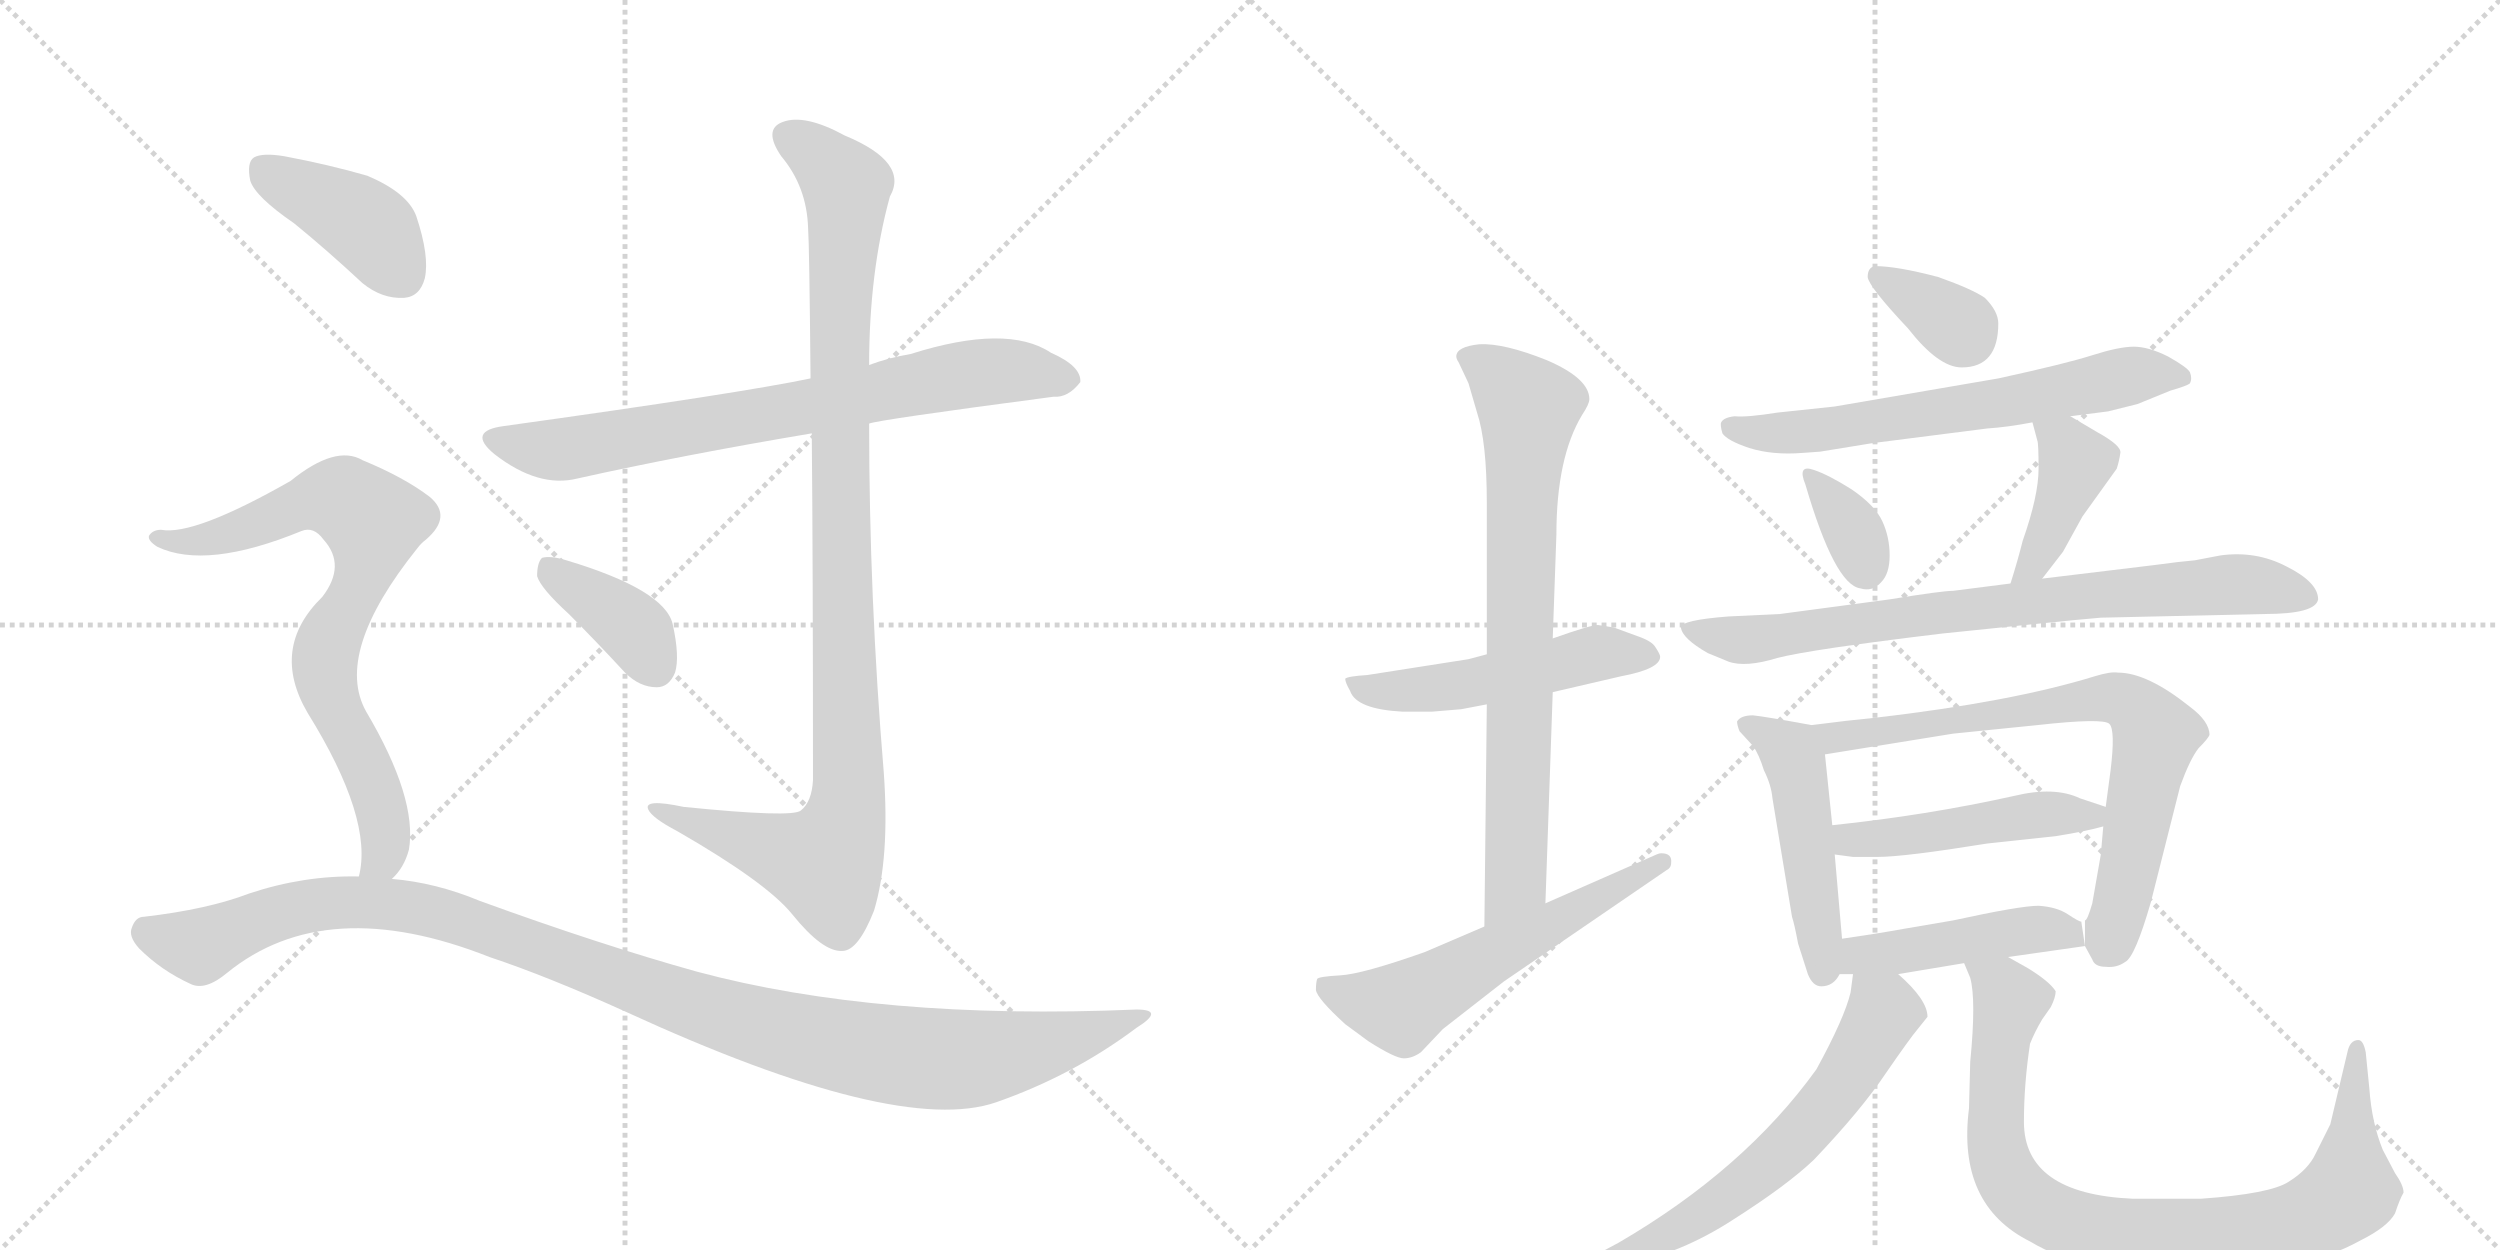 <svg version="1.1" viewBox="0 0 2048 1024" xmlns="http://www.w3.org/2000/svg">
  <g stroke="lightgray" stroke-dasharray="1,1" stroke-width="1" transform="scale(4, 4)">
    <line x1="0" y1="0" x2="256" y2="256"></line>
    <line x1="256" y1="0" x2="0" y2="256"></line>
    <line x1="128" y1="0" x2="128" y2="256"></line>
    <line x1="0" y1="128" x2="256" y2="128"></line>
    <line x1="256" y1="0" x2="512" y2="256"></line>
    <line x1="512" y1="0" x2="256" y2="256"></line>
    <line x1="384" y1="0" x2="384" y2="256"></line>
    <line x1="256" y1="128" x2="512" y2="128"></line>
  </g>
<g transform="scale(1, -1) translate(0, -850)">
   <style type="text/css">
    @keyframes keyframes0 {
      from {
       stroke: black;
       stroke-dashoffset: 730;
       stroke-width: 128;
       }
       70% {
       animation-timing-function: step-end;
       stroke: black;
       stroke-dashoffset: 0;
       stroke-width: 128;
       }
       to {
       stroke: black;
       stroke-width: 1024;
       }
       }
       #make-me-a-hanzi-animation-0 {
         animation: keyframes0 0.844s both;
         animation-delay: 0s;
         animation-timing-function: linear;
       }
    @keyframes keyframes1 {
      from {
       stroke: black;
       stroke-dashoffset: 1023;
       stroke-width: 128;
       }
       77% {
       animation-timing-function: step-end;
       stroke: black;
       stroke-dashoffset: 0;
       stroke-width: 128;
       }
       to {
       stroke: black;
       stroke-width: 1024;
       }
       }
       #make-me-a-hanzi-animation-1 {
         animation: keyframes1 1.083s both;
         animation-delay: 0.844s;
         animation-timing-function: linear;
       }
    @keyframes keyframes2 {
      from {
       stroke: black;
       stroke-dashoffset: 378;
       stroke-width: 128;
       }
       55% {
       animation-timing-function: step-end;
       stroke: black;
       stroke-dashoffset: 0;
       stroke-width: 128;
       }
       to {
       stroke: black;
       stroke-width: 1024;
       }
       }
       #make-me-a-hanzi-animation-2 {
         animation: keyframes2 0.558s both;
         animation-delay: 1.927s;
         animation-timing-function: linear;
       }
    @keyframes keyframes3 {
      from {
       stroke: black;
       stroke-dashoffset: 404;
       stroke-width: 128;
       }
       57% {
       animation-timing-function: step-end;
       stroke: black;
       stroke-dashoffset: 0;
       stroke-width: 128;
       }
       to {
       stroke: black;
       stroke-width: 1024;
       }
       }
       #make-me-a-hanzi-animation-3 {
         animation: keyframes3 0.579s both;
         animation-delay: 2.484s;
         animation-timing-function: linear;
       }
    @keyframes keyframes4 {
      from {
       stroke: black;
       stroke-dashoffset: 754;
       stroke-width: 128;
       }
       71% {
       animation-timing-function: step-end;
       stroke: black;
       stroke-dashoffset: 0;
       stroke-width: 128;
       }
       to {
       stroke: black;
       stroke-width: 1024;
       }
       }
       #make-me-a-hanzi-animation-4 {
         animation: keyframes4 0.864s both;
         animation-delay: 3.063s;
         animation-timing-function: linear;
       }
    @keyframes keyframes5 {
      from {
       stroke: black;
       stroke-dashoffset: 1088;
       stroke-width: 128;
       }
       78% {
       animation-timing-function: step-end;
       stroke: black;
       stroke-dashoffset: 0;
       stroke-width: 128;
       }
       to {
       stroke: black;
       stroke-width: 1024;
       }
       }
       #make-me-a-hanzi-animation-5 {
         animation: keyframes5 1.135s both;
         animation-delay: 3.927s;
         animation-timing-function: linear;
       }
    @keyframes keyframes6 {
      from {
       stroke: black;
       stroke-dashoffset: 505;
       stroke-width: 128;
       }
       62% {
       animation-timing-function: step-end;
       stroke: black;
       stroke-dashoffset: 0;
       stroke-width: 128;
       }
       to {
       stroke: black;
       stroke-width: 1024;
       }
       }
       #make-me-a-hanzi-animation-6 {
         animation: keyframes6 0.661s both;
         animation-delay: 5.062s;
         animation-timing-function: linear;
       }
    @keyframes keyframes7 {
      from {
       stroke: black;
       stroke-dashoffset: 747;
       stroke-width: 128;
       }
       71% {
       animation-timing-function: step-end;
       stroke: black;
       stroke-dashoffset: 0;
       stroke-width: 128;
       }
       to {
       stroke: black;
       stroke-width: 1024;
       }
       }
       #make-me-a-hanzi-animation-7 {
         animation: keyframes7 0.858s both;
         animation-delay: 5.723s;
         animation-timing-function: linear;
       }
    @keyframes keyframes8 {
      from {
       stroke: black;
       stroke-dashoffset: 568;
       stroke-width: 128;
       }
       65% {
       animation-timing-function: step-end;
       stroke: black;
       stroke-dashoffset: 0;
       stroke-width: 128;
       }
       to {
       stroke: black;
       stroke-width: 1024;
       }
       }
       #make-me-a-hanzi-animation-8 {
         animation: keyframes8 0.712s both;
         animation-delay: 6.581s;
         animation-timing-function: linear;
       }
    @keyframes keyframes9 {
      from {
       stroke: black;
       stroke-dashoffset: 342;
       stroke-width: 128;
       }
       53% {
       animation-timing-function: step-end;
       stroke: black;
       stroke-dashoffset: 0;
       stroke-width: 128;
       }
       to {
       stroke: black;
       stroke-width: 1024;
       }
       }
       #make-me-a-hanzi-animation-9 {
         animation: keyframes9 0.528s both;
         animation-delay: 7.293s;
         animation-timing-function: linear;
       }
    @keyframes keyframes10 {
      from {
       stroke: black;
       stroke-dashoffset: 632;
       stroke-width: 128;
       }
       67% {
       animation-timing-function: step-end;
       stroke: black;
       stroke-dashoffset: 0;
       stroke-width: 128;
       }
       to {
       stroke: black;
       stroke-width: 1024;
       }
       }
       #make-me-a-hanzi-animation-10 {
         animation: keyframes10 0.764s both;
         animation-delay: 7.821s;
         animation-timing-function: linear;
       }
    @keyframes keyframes11 {
      from {
       stroke: black;
       stroke-dashoffset: 342;
       stroke-width: 128;
       }
       53% {
       animation-timing-function: step-end;
       stroke: black;
       stroke-dashoffset: 0;
       stroke-width: 128;
       }
       to {
       stroke: black;
       stroke-width: 1024;
       }
       }
       #make-me-a-hanzi-animation-11 {
         animation: keyframes11 0.528s both;
         animation-delay: 8.586s;
         animation-timing-function: linear;
       }
    @keyframes keyframes12 {
      from {
       stroke: black;
       stroke-dashoffset: 401;
       stroke-width: 128;
       }
       57% {
       animation-timing-function: step-end;
       stroke: black;
       stroke-dashoffset: 0;
       stroke-width: 128;
       }
       to {
       stroke: black;
       stroke-width: 1024;
       }
       }
       #make-me-a-hanzi-animation-12 {
         animation: keyframes12 0.576s both;
         animation-delay: 9.114s;
         animation-timing-function: linear;
       }
    @keyframes keyframes13 {
      from {
       stroke: black;
       stroke-dashoffset: 767;
       stroke-width: 128;
       }
       71% {
       animation-timing-function: step-end;
       stroke: black;
       stroke-dashoffset: 0;
       stroke-width: 128;
       }
       to {
       stroke: black;
       stroke-width: 1024;
       }
       }
       #make-me-a-hanzi-animation-13 {
         animation: keyframes13 0.874s both;
         animation-delay: 9.69s;
         animation-timing-function: linear;
       }
    @keyframes keyframes14 {
      from {
       stroke: black;
       stroke-dashoffset: 480;
       stroke-width: 128;
       }
       61% {
       animation-timing-function: step-end;
       stroke: black;
       stroke-dashoffset: 0;
       stroke-width: 128;
       }
       to {
       stroke: black;
       stroke-width: 1024;
       }
       }
       #make-me-a-hanzi-animation-14 {
         animation: keyframes14 0.641s both;
         animation-delay: 10.565s;
         animation-timing-function: linear;
       }
    @keyframes keyframes15 {
      from {
       stroke: black;
       stroke-dashoffset: 721;
       stroke-width: 128;
       }
       70% {
       animation-timing-function: step-end;
       stroke: black;
       stroke-dashoffset: 0;
       stroke-width: 128;
       }
       to {
       stroke: black;
       stroke-width: 1024;
       }
       }
       #make-me-a-hanzi-animation-15 {
         animation: keyframes15 0.837s both;
         animation-delay: 11.205s;
         animation-timing-function: linear;
       }
    @keyframes keyframes16 {
      from {
       stroke: black;
       stroke-dashoffset: 472;
       stroke-width: 128;
       }
       61% {
       animation-timing-function: step-end;
       stroke: black;
       stroke-dashoffset: 0;
       stroke-width: 128;
       }
       to {
       stroke: black;
       stroke-width: 1024;
       }
       }
       #make-me-a-hanzi-animation-16 {
         animation: keyframes16 0.634s both;
         animation-delay: 12.042s;
         animation-timing-function: linear;
       }
    @keyframes keyframes17 {
      from {
       stroke: black;
       stroke-dashoffset: 450;
       stroke-width: 128;
       }
       59% {
       animation-timing-function: step-end;
       stroke: black;
       stroke-dashoffset: 0;
       stroke-width: 128;
       }
       to {
       stroke: black;
       stroke-width: 1024;
       }
       }
       #make-me-a-hanzi-animation-17 {
         animation: keyframes17 0.616s both;
         animation-delay: 12.676s;
         animation-timing-function: linear;
       }
    @keyframes keyframes18 {
      from {
       stroke: black;
       stroke-dashoffset: 617;
       stroke-width: 128;
       }
       67% {
       animation-timing-function: step-end;
       stroke: black;
       stroke-dashoffset: 0;
       stroke-width: 128;
       }
       to {
       stroke: black;
       stroke-width: 1024;
       }
       }
       #make-me-a-hanzi-animation-18 {
         animation: keyframes18 0.752s both;
         animation-delay: 13.292s;
         animation-timing-function: linear;
       }
    @keyframes keyframes19 {
      from {
       stroke: black;
       stroke-dashoffset: 862;
       stroke-width: 128;
       }
       74% {
       animation-timing-function: step-end;
       stroke: black;
       stroke-dashoffset: 0;
       stroke-width: 128;
       }
       to {
       stroke: black;
       stroke-width: 1024;
       }
       }
       #make-me-a-hanzi-animation-19 {
         animation: keyframes19 0.951s both;
         animation-delay: 14.044s;
         animation-timing-function: linear;
       }
</style>
<path d="M 712 503 Q 719 506 863 525 Q 875 524 885 537 Q 886 550 861 561 Q 825 585 746 560 Q 728 557 712 551 L 664 540 Q 607 528 413 501 Q 382 497 405 478 Q 441 450 473 458 Q 558 477 665 495 L 712 503 Z" fill="lightgray"></path> 
<path d="M 665 495 Q 666 389 666 211 Q 665 193 656 186 Q 649 180 560 189 Q 527 196 531 187 Q 534 180 555 169 Q 628 127 649 101 Q 674 70 690 71 Q 703 71 716 104 Q 729 147 724 217 Q 712 361 712 503 L 712 551 Q 712 627 729 689 Q 745 717 692 739 Q 659 757 641 750 Q 625 744 640 722 Q 661 697 662 663 Q 663 650 664 540 L 665 495 Z" fill="lightgray"></path> 
<path d="M 466 347 Q 488 325 512 299 Q 524 287 538 287 Q 548 287 553 299 Q 557 312 551 339 Q 544 367 464 391 Q 451 395 444 393 Q 440 389 440 378 Q 443 368 466 347 Z" fill="lightgray"></path> 
<path d="M 241 667 Q 268 645 297 618 Q 313 605 331 606 Q 344 607 348 622 Q 352 640 341 673 Q 334 692 301 706 Q 270 715 233 722 Q 215 725 208 721 Q 202 717 205 702 Q 209 689 241 667 Z" fill="lightgray"></path> 
<path d="M 321 130 Q 331 139 335 154 Q 342 196 300 267 Q 273 315 342 401 Q 345 405 349 408 Q 371 427 352 443 Q 331 459 297 473 Q 275 486 238 456 Q 159 411 132 416 Q 125 416 122 411 Q 121 407 129 402 Q 169 383 247 415 Q 257 419 265 408 Q 284 387 264 361 Q 221 319 252 266 Q 306 179 294 132 C 290 102 303 106 321 130 Z" fill="lightgray"></path> 
<path d="M 294 132 Q 249 133 204 118 Q 170 105 118 99 Q 111 99 108 90 Q 105 83 114 73 Q 132 55 156 44 Q 168 38 186 53 Q 267 119 401 66 Q 449 50 513 21 Q 735 -81 816 -53 Q 879 -31 931 8 Q 955 23 931 23 Q 720 14 571 54 Q 492 76 393 112 Q 357 127 321 130 L 294 132 Z" fill="lightgray"></path> 
<path d="M 1218 314 L 1203 310 L 1120 297 Q 1104 296 1102 294 Q 1102 291 1106 284 Q 1111 269 1149 267 L 1173 267 L 1197 269 L 1218 273 L 1272 283 L 1328 296 Q 1360 302 1360 312 Q 1360 314 1356 320 Q 1353 325 1341 329 L 1322 336 L 1309 338 Q 1303 338 1272 327 L 1218 314 Z" fill="lightgray"></path> 
<path d="M 1193 558 Q 1193 556 1195 553 L 1203 536 L 1210 512 Q 1218 488 1218 438 L 1218 314 L 1218 273 L 1216 91 C 1216 61 1265 80 1266 110 L 1272 283 L 1272 327 L 1275 412 Q 1275 475 1296 510 Q 1302 519 1302 523 Q 1302 540 1267 555 Q 1232 569 1212 568 Q 1193 566 1193 558 Z" fill="lightgray"></path> 
<path d="M 1216 91 L 1167 70 Q 1116 52 1098 51 Q 1080 50 1079 48 Q 1078 45 1078 39 Q 1079 32 1102 11 L 1121 -3 Q 1143 -17 1150 -17 Q 1157 -17 1164 -12 L 1182 7 L 1232 46 L 1365 137 Q 1369 139 1369 143 Q 1370 151 1361 151 Q 1359 151 1357 150 L 1266 110 L 1216 91 Z" fill="lightgray"></path> 
<path d="M 1588 623 Q 1554 632 1536 632 Q 1530 631 1530 623 Q 1531 615 1563 581 Q 1588 549 1607 549 Q 1637 549 1637 585 Q 1637 595 1626 606 Q 1616 613 1588 623 Z" fill="lightgray"></path> 
<path d="M 1696 509 L 1727 513 L 1751 519 L 1778 530 Q 1792 534 1794 536 Q 1796 540 1794 545 Q 1792 549 1776 558 Q 1760 566 1748 566 Q 1736 566 1714 559 Q 1692 552 1637 540 L 1503 517 L 1456 512 Q 1431 508 1421 509 Q 1412 508 1410 504 Q 1409 502 1411 495 Q 1415 489 1433 483 Q 1452 477 1477 479 L 1491 480 L 1534 487 L 1628 499 Q 1644 500 1665 504 L 1696 509 Z" fill="lightgray"></path> 
<path d="M 1486 465 Q 1472 470 1479 453 Q 1503 371 1524 368 Q 1534 365 1541 373 Q 1548 380 1548 395 Q 1548 410 1542 423 Q 1536 436 1517 449 Q 1498 461 1486 465 Z" fill="lightgray"></path> 
<path d="M 1673 376 L 1690 398 L 1706 427 L 1734 466 Q 1736 472 1737 479 Q 1738 485 1718 496 L 1696 509 C 1670 524 1658 532 1665 504 L 1669 489 Q 1670 487 1670 466 Q 1670 444 1657 407 Q 1653 391 1647 372 C 1638 343 1655 352 1673 376 Z" fill="lightgray"></path> 
<path d="M 1721 344 L 1855 347 Q 1897 347 1899 359 Q 1899 373 1873 386 Q 1848 399 1819 395 L 1798 391 Q 1786 390 1764 387 L 1673 376 L 1647 372 L 1600 366 Q 1591 366 1548 359 L 1458 347 L 1416 345 Q 1377 342 1377 336 Q 1378 327 1399 315 L 1416 308 Q 1430 303 1456 311 Q 1483 318 1591 331 L 1659 338 Q 1708 343 1721 344 Z" fill="lightgray"></path> 
<path d="M 1484 256 Q 1446 263 1436 264 Q 1426 264 1423 259 Q 1423 256 1425 251 L 1436 239 Q 1441 232 1445 219 Q 1451 207 1452 196 L 1468 99 Q 1470 93 1473 77 L 1481 52 Q 1485 42 1492 42 Q 1502 42 1507 52 L 1509 81 L 1503 150 L 1501 174 L 1495 232 C 1493 254 1493 254 1484 256 Z" fill="lightgray"></path> 
<path d="M 1708 75 L 1714 64 Q 1716 58 1725 58 Q 1734 57 1741 62 Q 1749 66 1762 111 L 1786 206 Q 1794 228 1801 237 Q 1809 245 1810 248 Q 1810 259 1794 271 Q 1759 299 1735 299 Q 1729 300 1716 296 Q 1648 275 1536 262 Q 1515 260 1484 256 C 1454 252 1465 227 1495 232 L 1600 249 L 1669 256 Q 1723 262 1728 257 Q 1733 252 1729 219 L 1725 189 L 1723 173 L 1721 150 L 1714 110 Q 1710 96 1708 96 L 1708 75 Z" fill="lightgray"></path> 
<path d="M 1725 189 L 1704 196 Q 1683 206 1650 198 Q 1578 182 1501 174 C 1471 171 1473 154 1503 150 L 1518 148 L 1538 148 Q 1560 148 1628 159 L 1684 165 Q 1709 169 1723 173 C 1751 180 1751 180 1725 189 Z" fill="lightgray"></path> 
<path d="M 1645 66 L 1708 75 L 1705 95 Q 1703 95 1694 101 Q 1685 107 1670 108 Q 1655 108 1600 96 L 1559 89 Q 1537 85 1509 81 C 1479 77 1477 52 1507 52 L 1518 52 L 1555 52 L 1609 61 L 1645 66 Z" fill="lightgray"></path> 
<path d="M 1518 52 L 1516 37 Q 1511 16 1488 -26 Q 1429 -108 1326 -168 L 1298 -183 Q 1294 -185 1294 -191 Q 1294 -194 1304 -192 L 1331 -186 Q 1377 -177 1420 -149 Q 1464 -121 1486 -100 Q 1525 -59 1545 -29 Q 1565 0 1571 7 L 1579 17 Q 1579 31 1555 52 C 1533 73 1522 82 1518 52 Z" fill="lightgray"></path> 
<path d="M 1658 -69 Q 1658 -38 1663 -5 Q 1667 5 1673 15 L 1680 25 Q 1684 33 1684 38 Q 1679 46 1661 57 L 1645 66 C 1619 81 1599 89 1609 61 L 1614 49 Q 1619 31 1614 -20 L 1613 -58 Q 1603 -137 1663 -167 Q 1708 -194 1788 -196 Q 1882 -195 1934 -166 Q 1956 -155 1962 -144 Q 1966 -132 1969 -127 Q 1969 -121 1962 -111 L 1952 -92 Q 1943 -70 1941 -42 L 1938 -12 Q 1936 -2 1932 -2 Q 1925 -2 1923 -12 L 1909 -71 L 1897 -95 Q 1891 -108 1875 -118 Q 1860 -128 1803 -132 L 1747 -132 Q 1658 -128 1658 -69 Z" fill="lightgray"></path> 
      <clipPath id="make-me-a-hanzi-clip-0">
      <path d="M 712 503 Q 719 506 863 525 Q 875 524 885 537 Q 886 550 861 561 Q 825 585 746 560 Q 728 557 712 551 L 664 540 Q 607 528 413 501 Q 382 497 405 478 Q 441 450 473 458 Q 558 477 665 495 L 712 503 Z" fill="lightgray"></path>
      </clipPath>
      <path clip-path="url(#make-me-a-hanzi-clip-0)" d="M 407 490 L 463 482 L 808 546 L 874 539 " fill="none" id="make-me-a-hanzi-animation-0" stroke-dasharray="602 1204" stroke-linecap="round"></path>

      <clipPath id="make-me-a-hanzi-clip-1">
      <path d="M 665 495 Q 666 389 666 211 Q 665 193 656 186 Q 649 180 560 189 Q 527 196 531 187 Q 534 180 555 169 Q 628 127 649 101 Q 674 70 690 71 Q 703 71 716 104 Q 729 147 724 217 Q 712 361 712 503 L 712 551 Q 712 627 729 689 Q 745 717 692 739 Q 659 757 641 750 Q 625 744 640 722 Q 661 697 662 663 Q 663 650 664 540 L 665 495 Z" fill="lightgray"></path>
      </clipPath>
      <path clip-path="url(#make-me-a-hanzi-clip-1)" d="M 648 736 L 689 705 L 694 691 L 686 553 L 696 207 L 692 176 L 676 143 L 551 181 L 548 187 L 537 186 " fill="none" id="make-me-a-hanzi-animation-1" stroke-dasharray="895 1790" stroke-linecap="round"></path>

      <clipPath id="make-me-a-hanzi-clip-2">
      <path d="M 466 347 Q 488 325 512 299 Q 524 287 538 287 Q 548 287 553 299 Q 557 312 551 339 Q 544 367 464 391 Q 451 395 444 393 Q 440 389 440 378 Q 443 368 466 347 Z" fill="lightgray"></path>
      </clipPath>
      <path clip-path="url(#make-me-a-hanzi-clip-2)" d="M 449 384 L 511 342 L 537 303 " fill="none" id="make-me-a-hanzi-animation-2" stroke-dasharray="250 500" stroke-linecap="round"></path>

      <clipPath id="make-me-a-hanzi-clip-3">
      <path d="M 241 667 Q 268 645 297 618 Q 313 605 331 606 Q 344 607 348 622 Q 352 640 341 673 Q 334 692 301 706 Q 270 715 233 722 Q 215 725 208 721 Q 202 717 205 702 Q 209 689 241 667 Z" fill="lightgray"></path>
      </clipPath>
      <path clip-path="url(#make-me-a-hanzi-clip-3)" d="M 215 713 L 301 665 L 330 625 " fill="none" id="make-me-a-hanzi-animation-3" stroke-dasharray="276 552" stroke-linecap="round"></path>

      <clipPath id="make-me-a-hanzi-clip-4">
      <path d="M 321 130 Q 331 139 335 154 Q 342 196 300 267 Q 273 315 342 401 Q 345 405 349 408 Q 371 427 352 443 Q 331 459 297 473 Q 275 486 238 456 Q 159 411 132 416 Q 125 416 122 411 Q 121 407 129 402 Q 169 383 247 415 Q 257 419 265 408 Q 284 387 264 361 Q 221 319 252 266 Q 306 179 294 132 C 290 102 303 106 321 130 Z" fill="lightgray"></path>
      </clipPath>
      <path clip-path="url(#make-me-a-hanzi-clip-4)" d="M 129 409 L 159 406 L 185 412 L 261 442 L 277 442 L 302 426 L 306 414 L 299 385 L 266 308 L 275 267 L 308 204 L 316 170 L 316 154 L 301 136 " fill="none" id="make-me-a-hanzi-animation-4" stroke-dasharray="626 1252" stroke-linecap="round"></path>

      <clipPath id="make-me-a-hanzi-clip-5">
      <path d="M 294 132 Q 249 133 204 118 Q 170 105 118 99 Q 111 99 108 90 Q 105 83 114 73 Q 132 55 156 44 Q 168 38 186 53 Q 267 119 401 66 Q 449 50 513 21 Q 735 -81 816 -53 Q 879 -31 931 8 Q 955 23 931 23 Q 720 14 571 54 Q 492 76 393 112 Q 357 127 321 130 L 294 132 Z" fill="lightgray"></path>
      </clipPath>
      <path clip-path="url(#make-me-a-hanzi-clip-5)" d="M 121 86 L 164 75 L 245 107 L 299 111 L 352 104 L 577 22 L 670 -3 L 753 -17 L 837 -11 L 922 16 " fill="none" id="make-me-a-hanzi-animation-5" stroke-dasharray="960 1920" stroke-linecap="round"></path>

      <clipPath id="make-me-a-hanzi-clip-6">
      <path d="M 1218 314 L 1203 310 L 1120 297 Q 1104 296 1102 294 Q 1102 291 1106 284 Q 1111 269 1149 267 L 1173 267 L 1197 269 L 1218 273 L 1272 283 L 1328 296 Q 1360 302 1360 312 Q 1360 314 1356 320 Q 1353 325 1341 329 L 1322 336 L 1309 338 Q 1303 338 1272 327 L 1218 314 Z" fill="lightgray"></path>
      </clipPath>
      <path clip-path="url(#make-me-a-hanzi-clip-6)" d="M 1106 290 L 1140 282 L 1235 296 L 1310 315 L 1351 313 " fill="none" id="make-me-a-hanzi-animation-6" stroke-dasharray="377 754" stroke-linecap="round"></path>

      <clipPath id="make-me-a-hanzi-clip-7">
      <path d="M 1193 558 Q 1193 556 1195 553 L 1203 536 L 1210 512 Q 1218 488 1218 438 L 1218 314 L 1218 273 L 1216 91 C 1216 61 1265 80 1266 110 L 1272 283 L 1272 327 L 1275 412 Q 1275 475 1296 510 Q 1302 519 1302 523 Q 1302 540 1267 555 Q 1232 569 1212 568 Q 1193 566 1193 558 Z" fill="lightgray"></path>
      </clipPath>
      <path clip-path="url(#make-me-a-hanzi-clip-7)" d="M 1200 558 L 1225 544 L 1252 516 L 1242 134 L 1220 99 " fill="none" id="make-me-a-hanzi-animation-7" stroke-dasharray="619 1238" stroke-linecap="round"></path>

      <clipPath id="make-me-a-hanzi-clip-8">
      <path d="M 1216 91 L 1167 70 Q 1116 52 1098 51 Q 1080 50 1079 48 Q 1078 45 1078 39 Q 1079 32 1102 11 L 1121 -3 Q 1143 -17 1150 -17 Q 1157 -17 1164 -12 L 1182 7 L 1232 46 L 1365 137 Q 1369 139 1369 143 Q 1370 151 1361 151 Q 1359 151 1357 150 L 1266 110 L 1216 91 Z" fill="lightgray"></path>
      </clipPath>
      <path clip-path="url(#make-me-a-hanzi-clip-8)" d="M 1084 43 L 1109 31 L 1146 24 L 1362 144 " fill="none" id="make-me-a-hanzi-animation-8" stroke-dasharray="440 880" stroke-linecap="round"></path>

      <clipPath id="make-me-a-hanzi-clip-9">
      <path d="M 1588 623 Q 1554 632 1536 632 Q 1530 631 1530 623 Q 1531 615 1563 581 Q 1588 549 1607 549 Q 1637 549 1637 585 Q 1637 595 1626 606 Q 1616 613 1588 623 Z" fill="lightgray"></path>
      </clipPath>
      <path clip-path="url(#make-me-a-hanzi-clip-9)" d="M 1539 624 L 1610 575 " fill="none" id="make-me-a-hanzi-animation-9" stroke-dasharray="214 428" stroke-linecap="round"></path>

      <clipPath id="make-me-a-hanzi-clip-10">
      <path d="M 1696 509 L 1727 513 L 1751 519 L 1778 530 Q 1792 534 1794 536 Q 1796 540 1794 545 Q 1792 549 1776 558 Q 1760 566 1748 566 Q 1736 566 1714 559 Q 1692 552 1637 540 L 1503 517 L 1456 512 Q 1431 508 1421 509 Q 1412 508 1410 504 Q 1409 502 1411 495 Q 1415 489 1433 483 Q 1452 477 1477 479 L 1491 480 L 1534 487 L 1628 499 Q 1644 500 1665 504 L 1696 509 Z" fill="lightgray"></path>
      </clipPath>
      <path clip-path="url(#make-me-a-hanzi-clip-10)" d="M 1418 500 L 1443 495 L 1495 498 L 1751 543 L 1789 541 " fill="none" id="make-me-a-hanzi-animation-10" stroke-dasharray="504 1008" stroke-linecap="round"></path>

      <clipPath id="make-me-a-hanzi-clip-11">
      <path d="M 1486 465 Q 1472 470 1479 453 Q 1503 371 1524 368 Q 1534 365 1541 373 Q 1548 380 1548 395 Q 1548 410 1542 423 Q 1536 436 1517 449 Q 1498 461 1486 465 Z" fill="lightgray"></path>
      </clipPath>
      <path clip-path="url(#make-me-a-hanzi-clip-11)" d="M 1487 456 L 1516 420 L 1529 382 " fill="none" id="make-me-a-hanzi-animation-11" stroke-dasharray="214 428" stroke-linecap="round"></path>

      <clipPath id="make-me-a-hanzi-clip-12">
      <path d="M 1673 376 L 1690 398 L 1706 427 L 1734 466 Q 1736 472 1737 479 Q 1738 485 1718 496 L 1696 509 C 1670 524 1658 532 1665 504 L 1669 489 Q 1670 487 1670 466 Q 1670 444 1657 407 Q 1653 391 1647 372 C 1638 343 1655 352 1673 376 Z" fill="lightgray"></path>
      </clipPath>
      <path clip-path="url(#make-me-a-hanzi-clip-12)" d="M 1674 498 L 1691 487 L 1700 468 L 1673 402 L 1653 377 " fill="none" id="make-me-a-hanzi-animation-12" stroke-dasharray="273 546" stroke-linecap="round"></path>

      <clipPath id="make-me-a-hanzi-clip-13">
      <path d="M 1721 344 L 1855 347 Q 1897 347 1899 359 Q 1899 373 1873 386 Q 1848 399 1819 395 L 1798 391 Q 1786 390 1764 387 L 1673 376 L 1647 372 L 1600 366 Q 1591 366 1548 359 L 1458 347 L 1416 345 Q 1377 342 1377 336 Q 1378 327 1399 315 L 1416 308 Q 1430 303 1456 311 Q 1483 318 1591 331 L 1659 338 Q 1708 343 1721 344 Z" fill="lightgray"></path>
      </clipPath>
      <path clip-path="url(#make-me-a-hanzi-clip-13)" d="M 1383 333 L 1444 327 L 1641 355 L 1828 371 L 1890 361 " fill="none" id="make-me-a-hanzi-animation-13" stroke-dasharray="639 1278" stroke-linecap="round"></path>

      <clipPath id="make-me-a-hanzi-clip-14">
      <path d="M 1484 256 Q 1446 263 1436 264 Q 1426 264 1423 259 Q 1423 256 1425 251 L 1436 239 Q 1441 232 1445 219 Q 1451 207 1452 196 L 1468 99 Q 1470 93 1473 77 L 1481 52 Q 1485 42 1492 42 Q 1502 42 1507 52 L 1509 81 L 1503 150 L 1501 174 L 1495 232 C 1493 254 1493 254 1484 256 Z" fill="lightgray"></path>
      </clipPath>
      <path clip-path="url(#make-me-a-hanzi-clip-14)" d="M 1431 257 L 1457 242 L 1471 222 L 1493 54 " fill="none" id="make-me-a-hanzi-animation-14" stroke-dasharray="352 704" stroke-linecap="round"></path>

      <clipPath id="make-me-a-hanzi-clip-15">
      <path d="M 1708 75 L 1714 64 Q 1716 58 1725 58 Q 1734 57 1741 62 Q 1749 66 1762 111 L 1786 206 Q 1794 228 1801 237 Q 1809 245 1810 248 Q 1810 259 1794 271 Q 1759 299 1735 299 Q 1729 300 1716 296 Q 1648 275 1536 262 Q 1515 260 1484 256 C 1454 252 1465 227 1495 232 L 1600 249 L 1669 256 Q 1723 262 1728 257 Q 1733 252 1729 219 L 1725 189 L 1723 173 L 1721 150 L 1714 110 Q 1710 96 1708 96 L 1708 75 Z" fill="lightgray"></path>
      </clipPath>
      <path clip-path="url(#make-me-a-hanzi-clip-15)" d="M 1492 252 L 1503 245 L 1726 279 L 1751 269 L 1765 245 L 1728 77 " fill="none" id="make-me-a-hanzi-animation-15" stroke-dasharray="593 1186" stroke-linecap="round"></path>

      <clipPath id="make-me-a-hanzi-clip-16">
      <path d="M 1725 189 L 1704 196 Q 1683 206 1650 198 Q 1578 182 1501 174 C 1471 171 1473 154 1503 150 L 1518 148 L 1538 148 Q 1560 148 1628 159 L 1684 165 Q 1709 169 1723 173 C 1751 180 1751 180 1725 189 Z" fill="lightgray"></path>
      </clipPath>
      <path clip-path="url(#make-me-a-hanzi-clip-16)" d="M 1509 169 L 1516 162 L 1533 162 L 1674 183 L 1713 181 L 1718 186 " fill="none" id="make-me-a-hanzi-animation-16" stroke-dasharray="344 688" stroke-linecap="round"></path>

      <clipPath id="make-me-a-hanzi-clip-17">
      <path d="M 1645 66 L 1708 75 L 1705 95 Q 1703 95 1694 101 Q 1685 107 1670 108 Q 1655 108 1600 96 L 1559 89 Q 1537 85 1509 81 C 1479 77 1477 52 1507 52 L 1518 52 L 1555 52 L 1609 61 L 1645 66 Z" fill="lightgray"></path>
      </clipPath>
      <path clip-path="url(#make-me-a-hanzi-clip-17)" d="M 1513 59 L 1531 69 L 1660 88 L 1692 87 L 1699 79 " fill="none" id="make-me-a-hanzi-animation-17" stroke-dasharray="322 644" stroke-linecap="round"></path>

      <clipPath id="make-me-a-hanzi-clip-18">
      <path d="M 1518 52 L 1516 37 Q 1511 16 1488 -26 Q 1429 -108 1326 -168 L 1298 -183 Q 1294 -185 1294 -191 Q 1294 -194 1304 -192 L 1331 -186 Q 1377 -177 1420 -149 Q 1464 -121 1486 -100 Q 1525 -59 1545 -29 Q 1565 0 1571 7 L 1579 17 Q 1579 31 1555 52 C 1533 73 1522 82 1518 52 Z" fill="lightgray"></path>
      </clipPath>
      <path clip-path="url(#make-me-a-hanzi-clip-18)" d="M 1524 44 L 1543 21 L 1507 -41 L 1476 -78 L 1405 -138 L 1359 -165 L 1299 -189 " fill="none" id="make-me-a-hanzi-animation-18" stroke-dasharray="489 978" stroke-linecap="round"></path>

      <clipPath id="make-me-a-hanzi-clip-19">
      <path d="M 1658 -69 Q 1658 -38 1663 -5 Q 1667 5 1673 15 L 1680 25 Q 1684 33 1684 38 Q 1679 46 1661 57 L 1645 66 C 1619 81 1599 89 1609 61 L 1614 49 Q 1619 31 1614 -20 L 1613 -58 Q 1603 -137 1663 -167 Q 1708 -194 1788 -196 Q 1882 -195 1934 -166 Q 1956 -155 1962 -144 Q 1966 -132 1969 -127 Q 1969 -121 1962 -111 L 1952 -92 Q 1943 -70 1941 -42 L 1938 -12 Q 1936 -2 1932 -2 Q 1925 -2 1923 -12 L 1909 -71 L 1897 -95 Q 1891 -108 1875 -118 Q 1860 -128 1803 -132 L 1747 -132 Q 1658 -128 1658 -69 Z" fill="lightgray"></path>
      </clipPath>
      <path clip-path="url(#make-me-a-hanzi-clip-19)" d="M 1616 57 L 1647 30 L 1637 -12 L 1634 -69 L 1641 -109 L 1670 -140 L 1723 -160 L 1829 -162 L 1871 -155 L 1912 -136 L 1921 -129 L 1926 -112 L 1931 -10 " fill="none" id="make-me-a-hanzi-animation-19" stroke-dasharray="734 1468" stroke-linecap="round"></path>

</g>
</svg>
